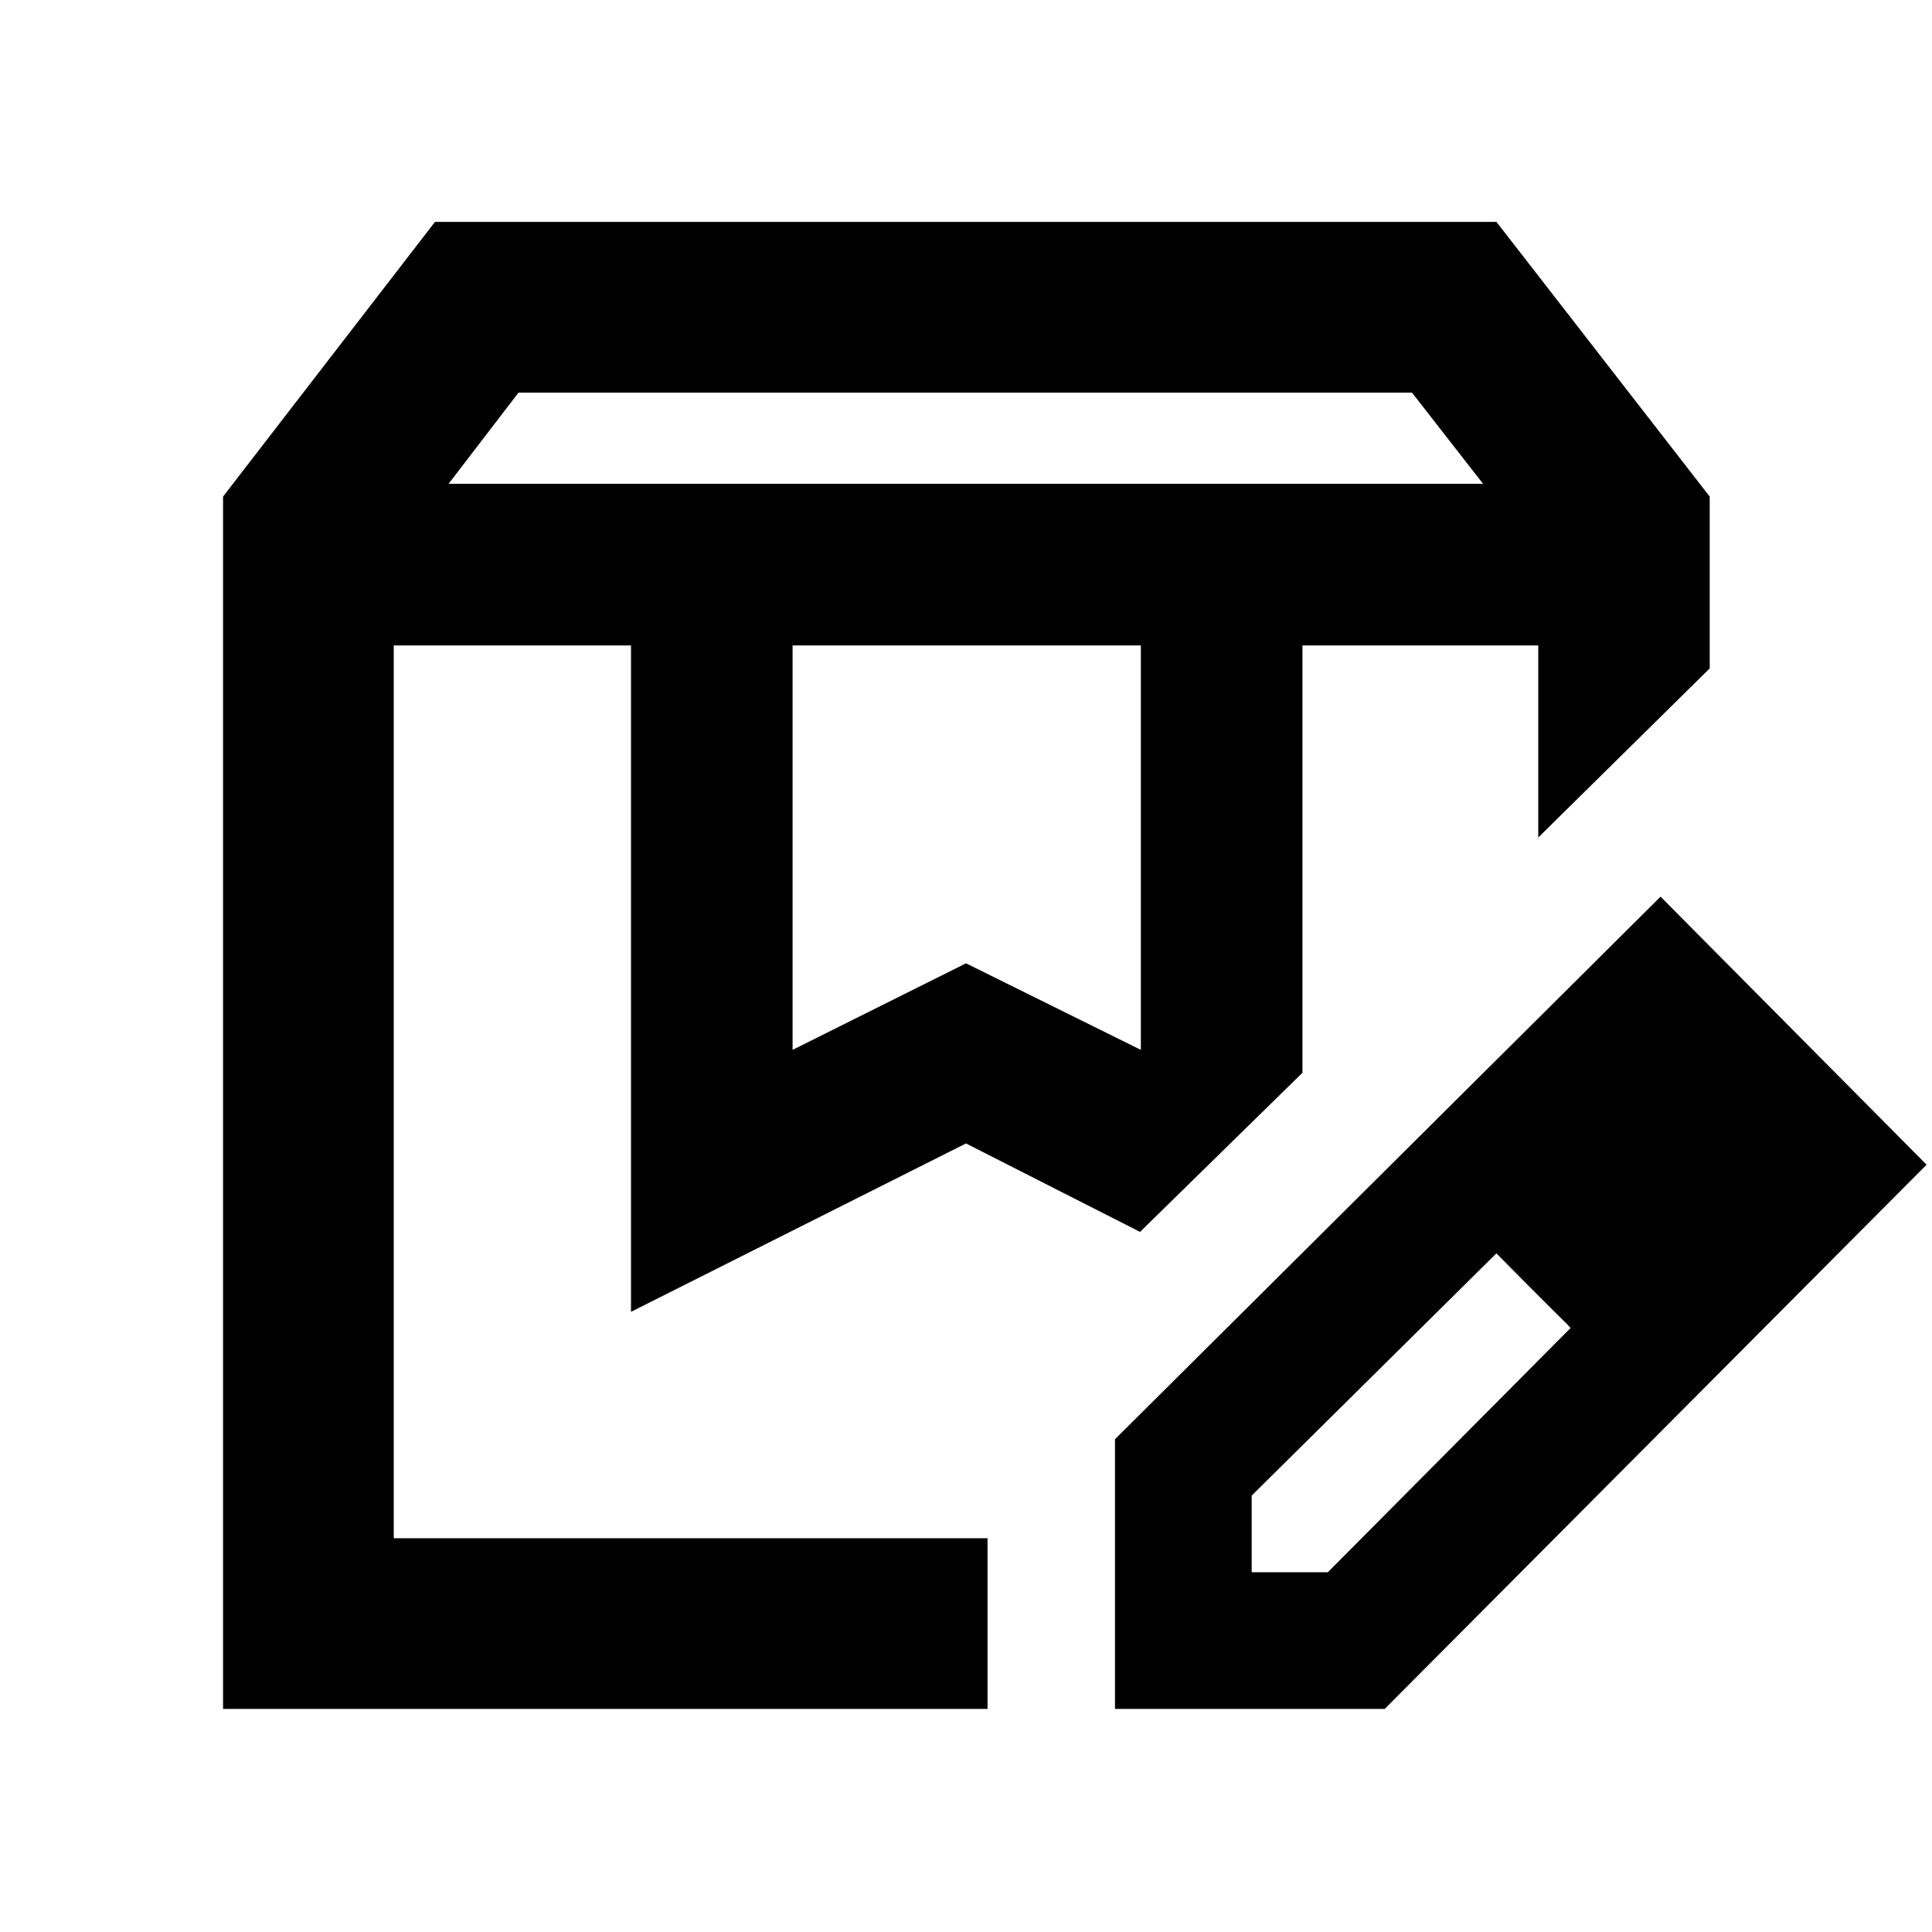 <svg xmlns="http://www.w3.org/2000/svg" height="40" viewBox="0 -960 960 960" width="40"><path d="M222.89-719.58h514.05l-35.33-45.33H257.64l-34.75 45.33Zm170.94 281.25 86.17-43 86.88 43v-200.96H393.83v200.96ZM110.84-110.84v-602.41l105.28-136.48h527.47l105.95 136.48v85.38l-85.19 84.02v-95.44H647.17v212.35l-80.69 79.06-86.49-43.95-166.45 83.67v-331.13H195.65v443.64H490.7v84.81H110.84Zm536.33-528.45h117.18-117.18Zm-451.52 0H566.48 195.65Zm358.38 528.45v-134.02l271.09-269.59 132.19 133.19-269.26 270.42H554.03Zm307.92-270.92-37-37 37 37Zm-240 203h37.84L780.4-300.12l-17.93-19.05-18.92-18.04-121.6 120.36v38.09ZM762.4-319.21l-19-18 37 37-18-19Z"/></svg>